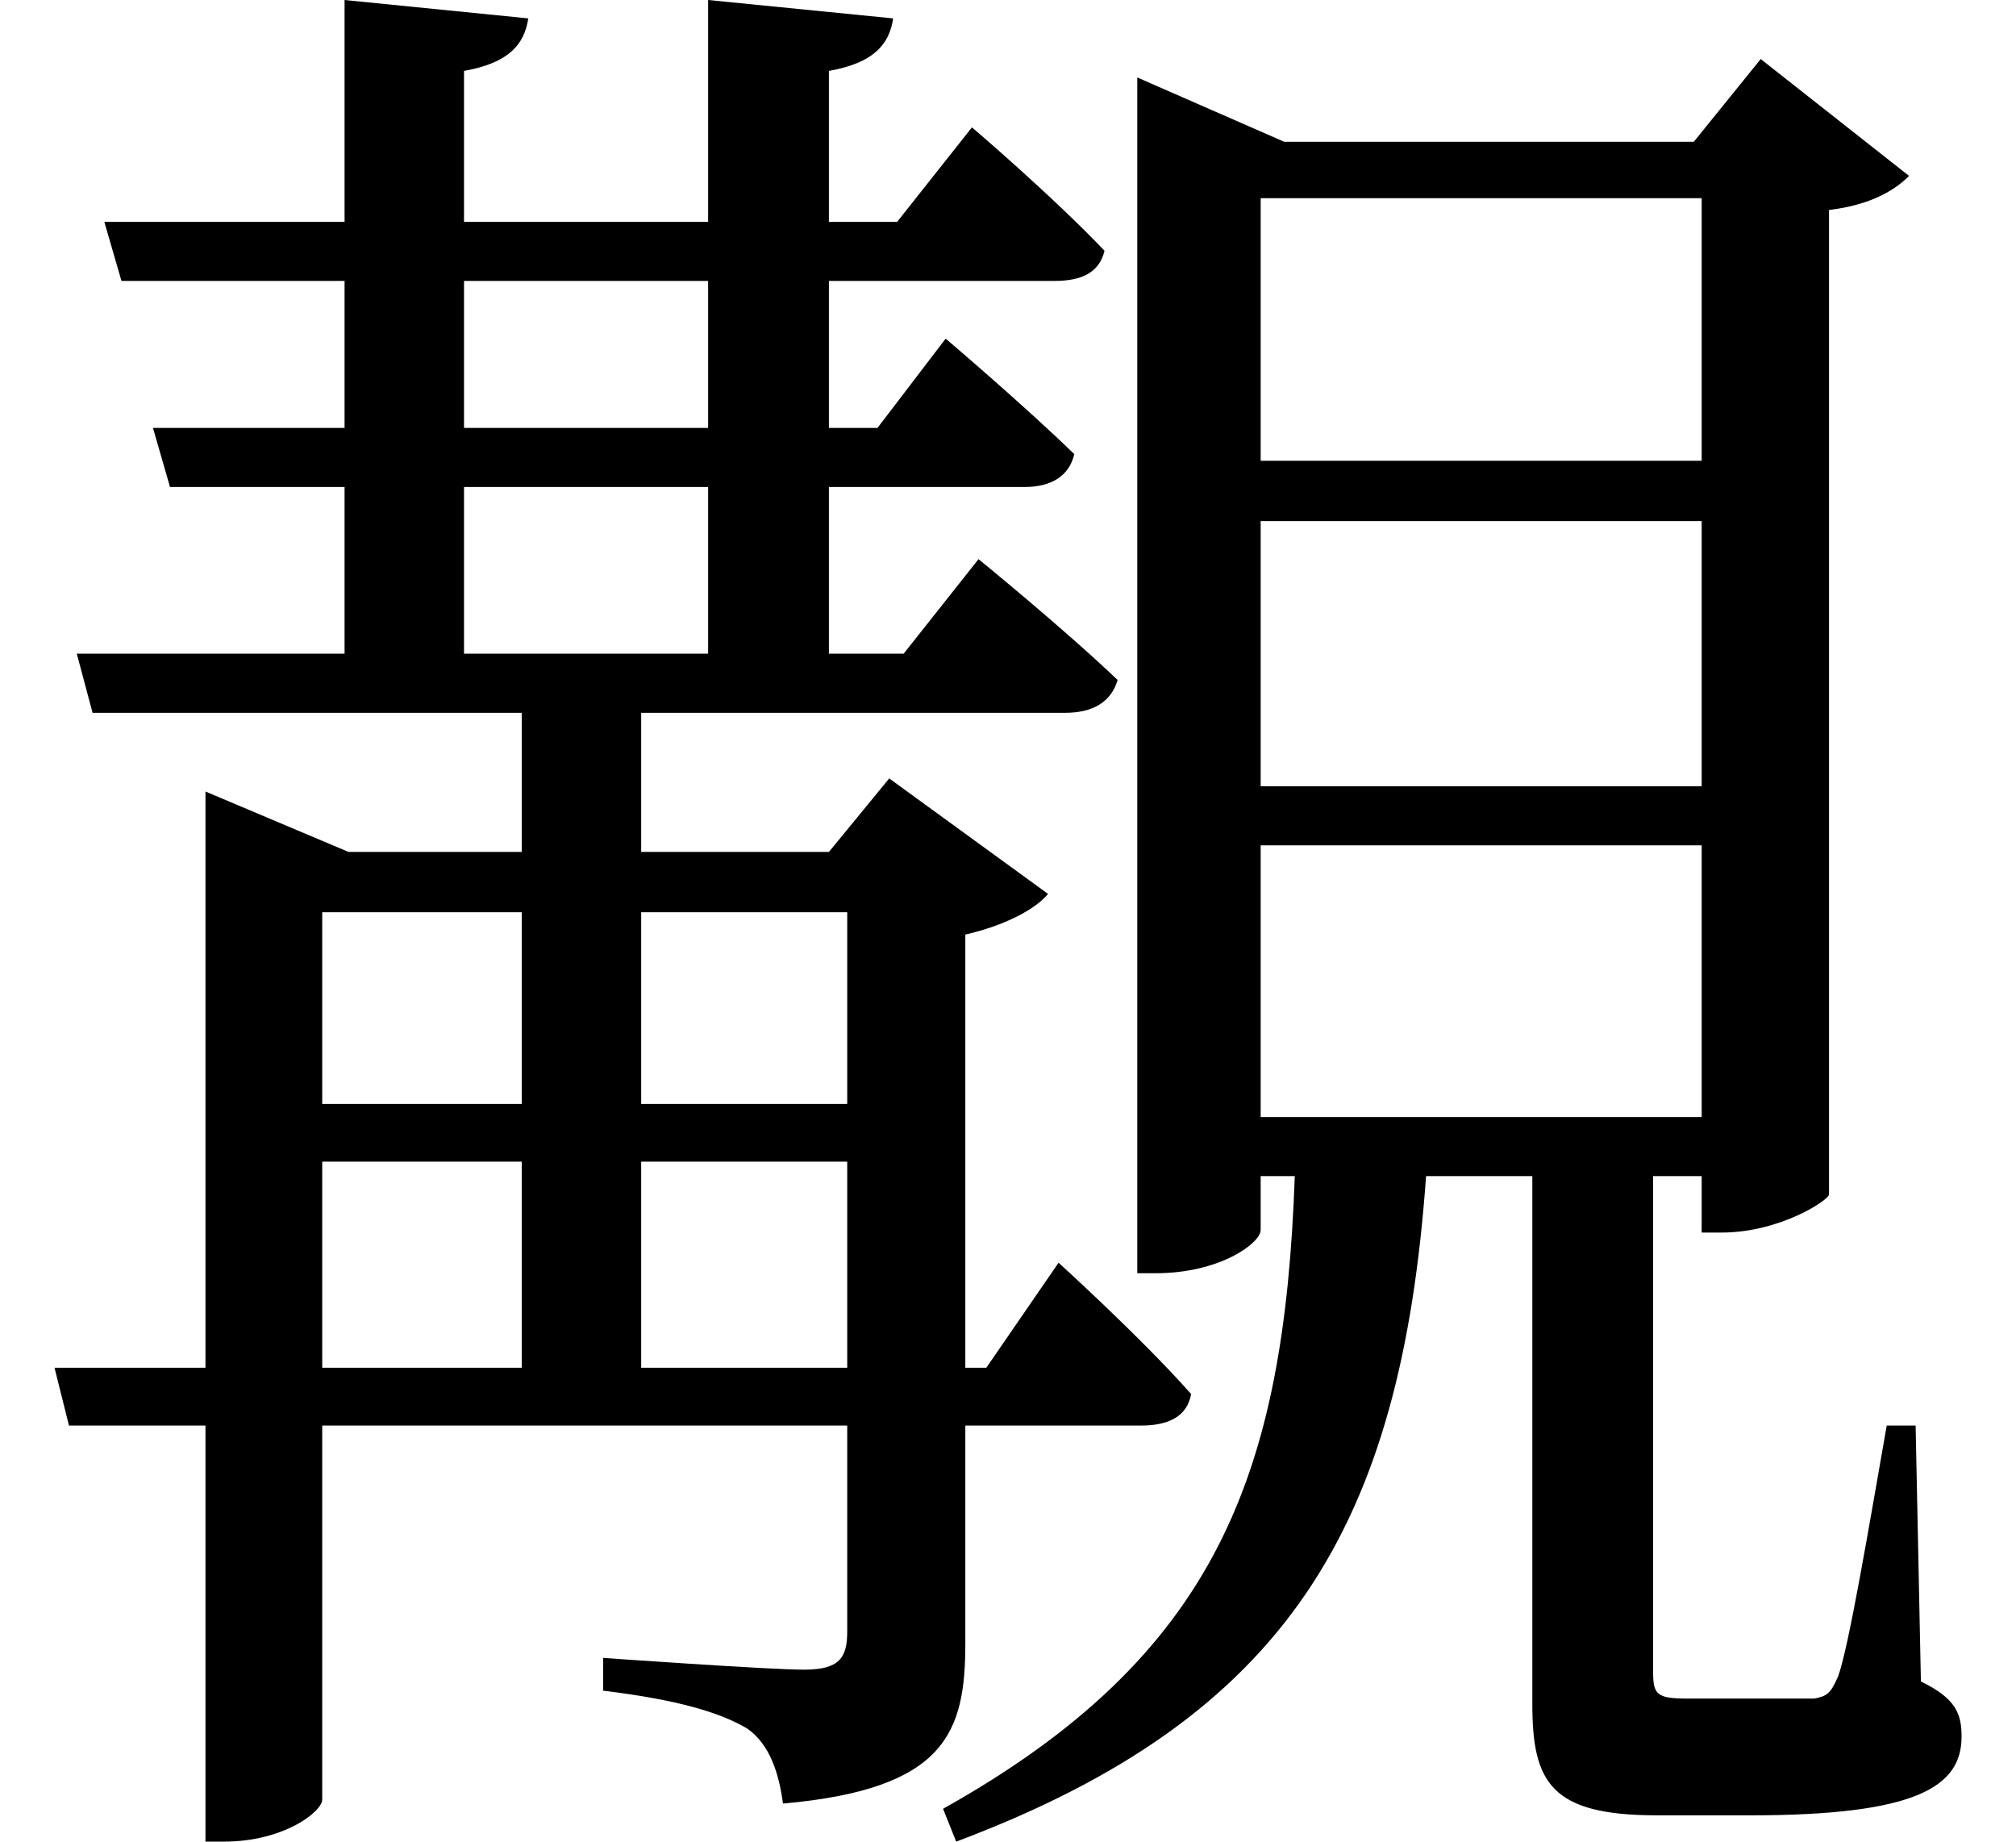 <svg height="21.922" viewBox="0 0 24 21.922" width="24" xmlns="http://www.w3.org/2000/svg">
<path d="M3.906,9.188 L6.281,9.188 L6.281,6.906 L3.906,6.906 Z M8.5,20.047 L8.5,17.406 L5.594,17.406 L5.594,19.203 C6.125,19.297 6.312,19.516 6.359,19.828 L4.172,20.047 L4.172,17.406 L1.312,17.406 L1.516,16.703 L4.172,16.703 L4.172,14.953 L1.891,14.953 L2.094,14.25 L4.172,14.25 L4.172,12.266 L0.984,12.266 L1.172,11.562 L6.281,11.562 L6.281,9.906 L4.219,9.906 L2.516,10.625 L2.516,3.766 L0.719,3.766 L0.891,3.078 L2.516,3.078 L2.516,-1.875 L2.734,-1.875 C3.453,-1.875 3.906,-1.516 3.906,-1.375 L3.906,3.078 L10.156,3.078 L10.156,0.625 C10.156,0.312 10.062,0.172 9.641,0.172 C9.219,0.172 7.25,0.312 7.25,0.312 L7.25,-0.078 C8.156,-0.188 8.656,-0.344 8.969,-0.531 C9.234,-0.719 9.344,-1.062 9.391,-1.422 C11.328,-1.25 11.562,-0.578 11.562,0.484 L11.562,3.078 L13.656,3.078 C13.984,3.078 14.203,3.188 14.25,3.453 C13.656,4.125 12.672,5.016 12.672,5.016 L11.812,3.766 L11.562,3.766 L11.562,8.922 C12.031,9.031 12.391,9.219 12.547,9.406 L10.656,10.781 L9.938,9.906 L7.703,9.906 L7.703,11.562 L12.75,11.562 C13.078,11.562 13.297,11.688 13.375,11.953 C12.719,12.578 11.719,13.391 11.719,13.391 L10.828,12.266 L9.938,12.266 L9.938,14.25 L12.266,14.25 C12.578,14.25 12.797,14.375 12.859,14.641 C12.266,15.219 11.328,16.016 11.328,16.016 L10.516,14.953 L9.938,14.953 L9.938,16.703 L12.625,16.703 C12.938,16.703 13.156,16.797 13.219,17.062 C12.594,17.719 11.641,18.531 11.641,18.531 L10.75,17.406 L9.938,17.406 L9.938,19.203 C10.469,19.297 10.656,19.516 10.703,19.828 Z M10.156,9.188 L10.156,6.906 L7.703,6.906 L7.703,9.188 Z M3.906,6.219 L6.281,6.219 L6.281,3.766 L3.906,3.766 Z M10.156,6.219 L10.156,3.766 L7.703,3.766 L7.703,6.219 Z M5.594,16.703 L8.5,16.703 L8.5,14.953 L5.594,14.953 Z M5.594,12.266 L5.594,14.25 L8.5,14.25 L8.5,12.266 Z M15.078,13.844 L20.328,13.844 L20.328,10.688 L15.078,10.688 Z M15.078,14.562 L15.078,17.688 L20.328,17.688 L20.328,14.562 Z M15.078,9.984 L20.328,9.984 L20.328,6.75 L15.078,6.75 Z M13.609,18.359 L13.609,4.891 L13.828,4.891 C14.594,4.891 15.078,5.25 15.078,5.406 L15.078,6.047 L15.484,6.047 C15.359,2.5 14.562,0.344 11.297,-1.484 L11.453,-1.875 C15.406,-0.391 16.75,1.891 17.047,6.047 L18.312,6.047 L18.312,-0.234 C18.312,-1.172 18.531,-1.562 19.797,-1.562 L20.906,-1.562 C22.891,-1.562 23.422,-1.219 23.422,-0.625 C23.422,-0.359 23.359,-0.172 22.938,0.031 L22.875,3.078 L22.531,3.078 C22.312,1.828 22.078,0.438 21.953,0.094 C21.859,-0.125 21.812,-0.141 21.672,-0.172 C21.531,-0.172 21.281,-0.172 20.922,-0.172 L20.156,-0.172 C19.797,-0.172 19.75,-0.125 19.75,0.141 L19.75,6.047 L20.328,6.047 L20.328,5.375 L20.562,5.375 C21.266,5.375 21.844,5.766 21.844,5.828 L21.844,17.547 C22.344,17.609 22.625,17.781 22.797,17.953 L21.031,19.344 L20.234,18.359 L15.359,18.359 L13.609,19.125 Z" transform="translate(-0.07, 20.047) scale(1, -1)"/>
</svg>